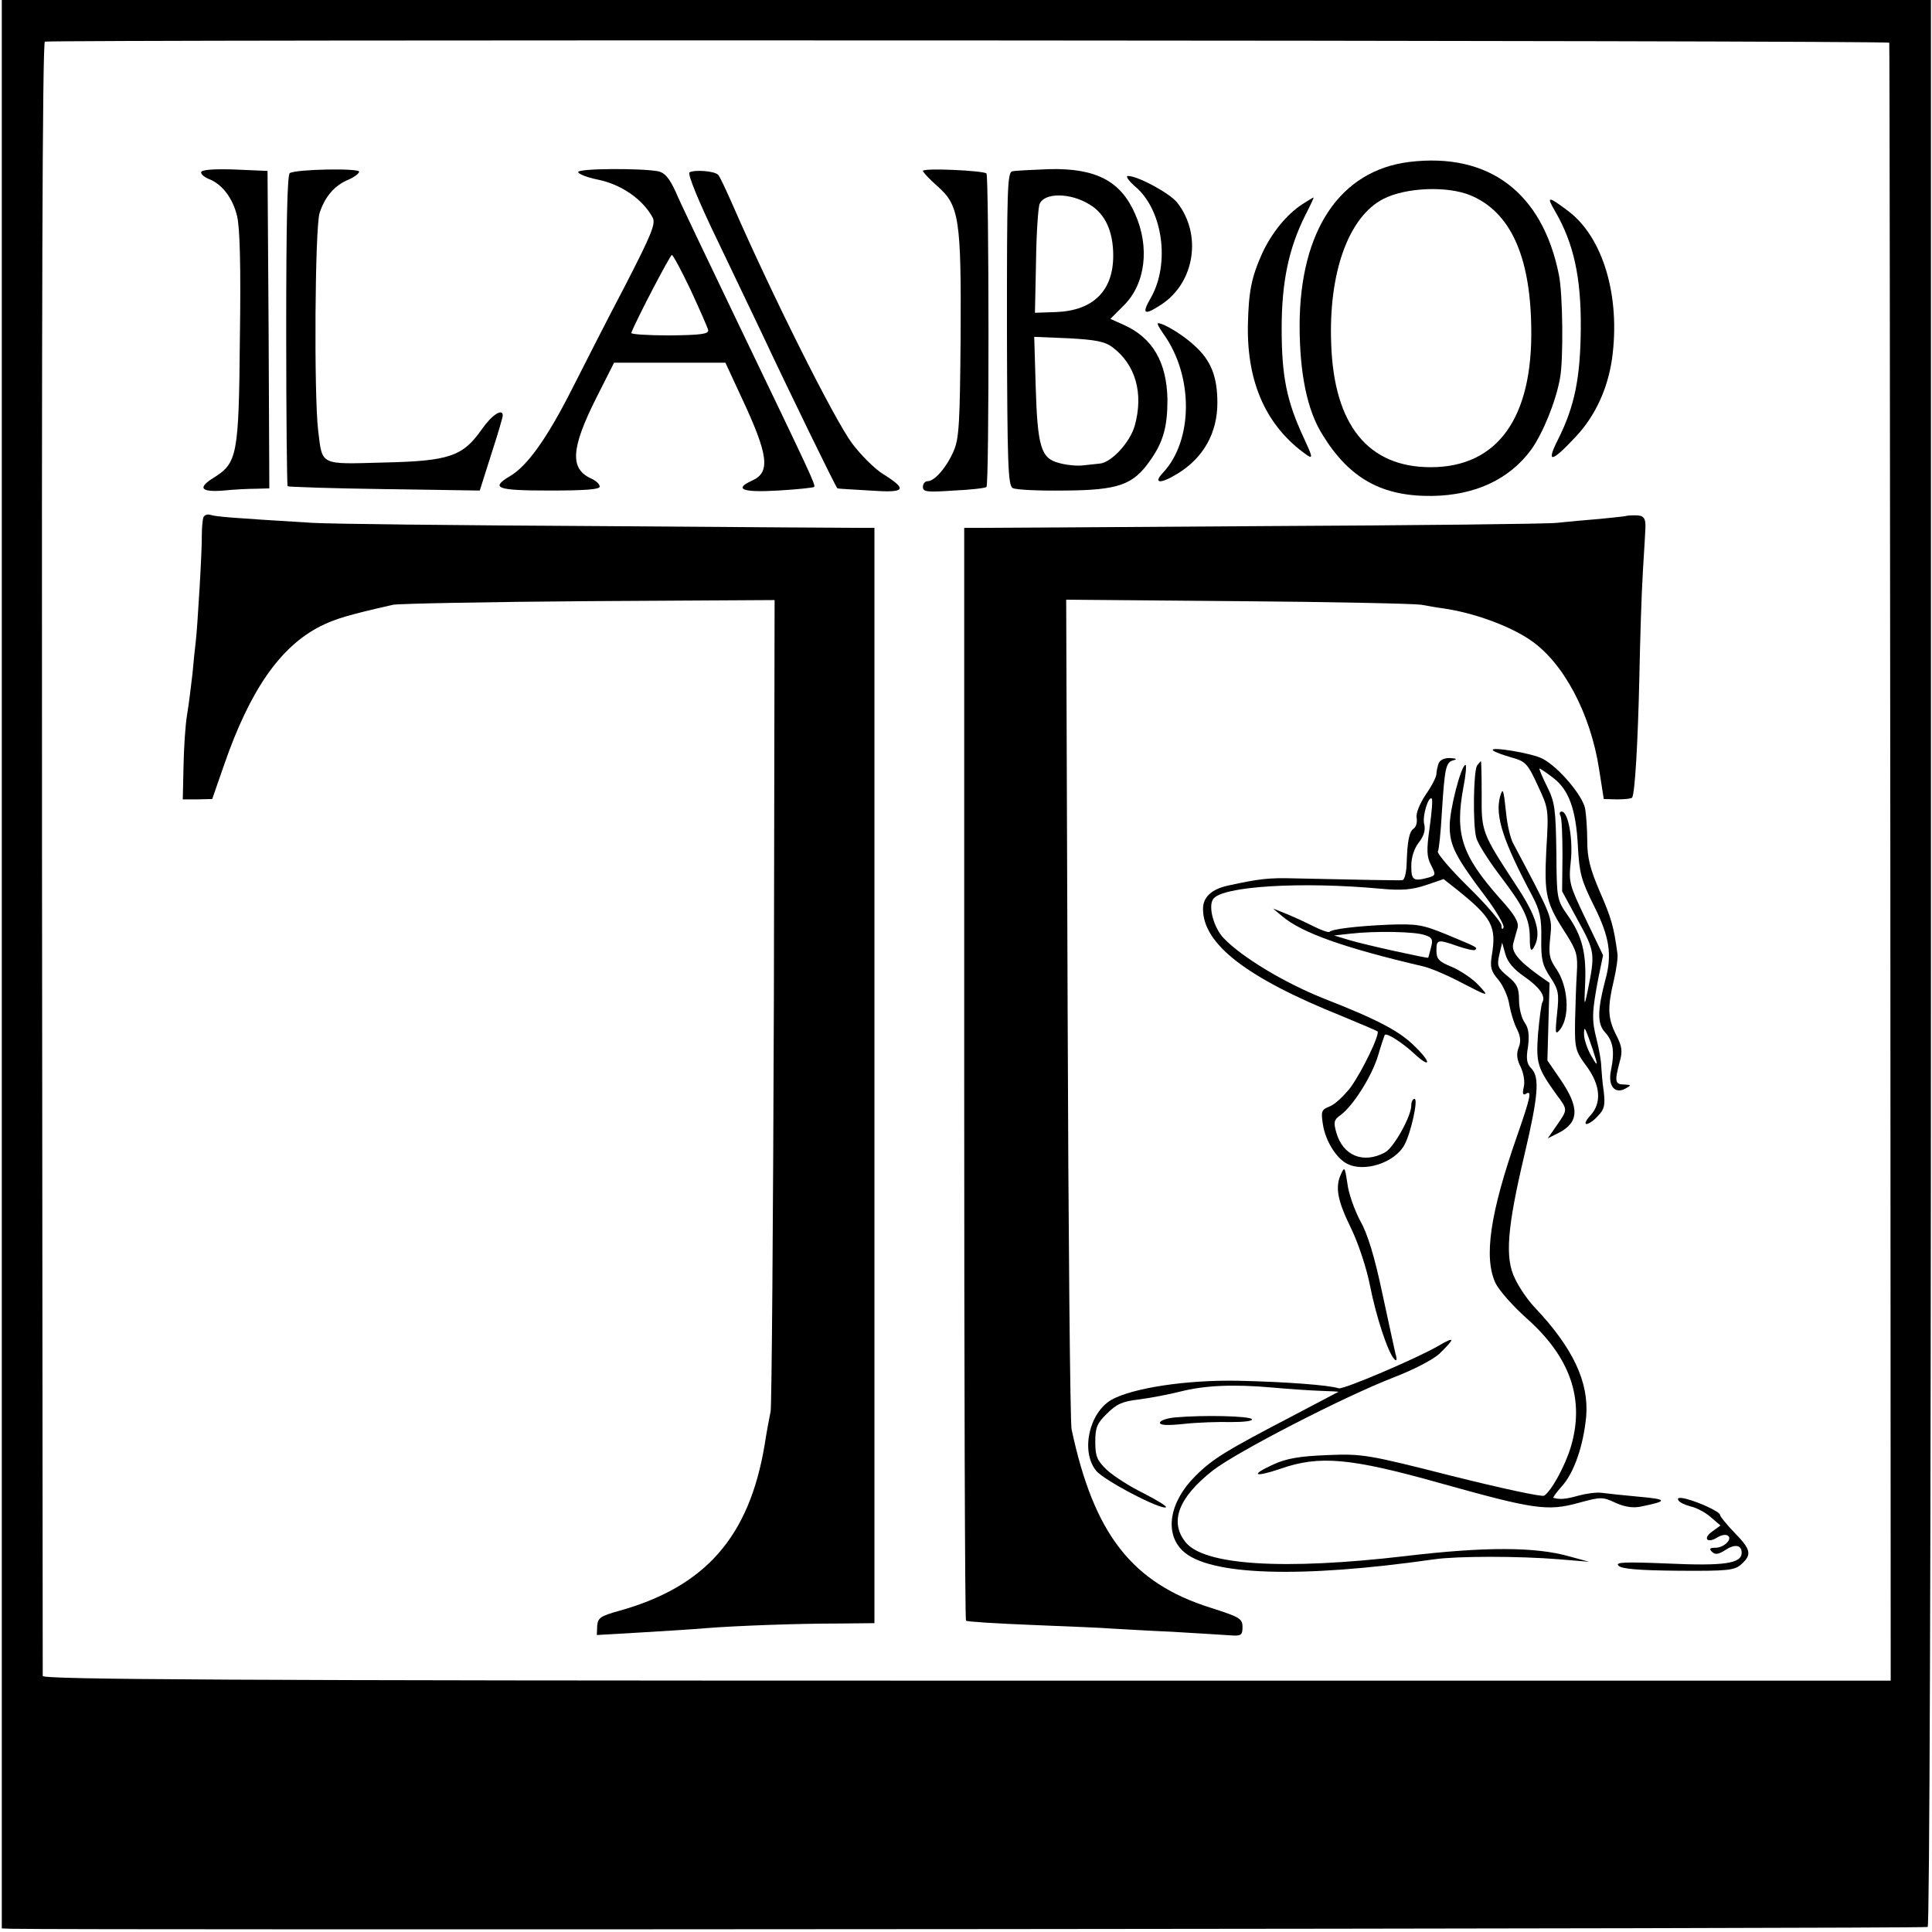 <?xml version="1.0" standalone="no"?>
<!DOCTYPE svg PUBLIC "-//W3C//DTD SVG 20010904//EN"
 "http://www.w3.org/TR/2001/REC-SVG-20010904/DTD/svg10.dtd">
<svg version="1.0" xmlns="http://www.w3.org/2000/svg"
 width="538pt" height="538pt" viewBox="0 0 538 538"
 preserveAspectRatio="xMidYMid meet">
<g transform="translate(0,538) scale(0.1,-0.1)"
fill="#000000" stroke="none">
<path d="M5 2695 l0 -2685 25 -1 c169 -4 5331 0 5338 5 5 3 9 1023 9 2686 l0
2680 -2686 0 -2686 0 0 -2685z m5256 2566 c1 -3 2 -1031 3 -2283 l1 -2278
-2572 0 c-2051 0 -2573 3 -2574 13 0 6 -1 1032 -2 2280 -1 1504 1 2268 8 2271
18 6 5135 4 5136 -3z"/>
<path d="M3924 4929 c-192 -24 -304 -190 -305 -454 0 -135 21 -238 64 -306 75
-122 166 -172 306 -170 119 2 214 46 275 129 32 45 68 132 80 198 10 50 8 237
-3 289 -46 229 -195 341 -417 314z m171 -93 c110 -46 166 -167 169 -366 5
-254 -94 -391 -280 -391 -174 0 -269 117 -277 342 -8 199 48 355 145 405 62
32 178 37 243 10z"/>
<path d="M560 4900 c0 -6 10 -14 23 -19 35 -14 65 -52 77 -102 8 -31 11 -141
8 -340 -3 -329 -7 -348 -74 -390 -45 -28 -34 -40 29 -35 29 3 69 5 90 5 l37 1
-2 442 -3 442 -92 4 c-62 2 -93 -1 -93 -8z"/>
<path d="M807 4898 c-7 -4 -10 -141 -10 -437 0 -237 2 -433 4 -435 2 -2 123
-6 269 -8 l266 -4 32 101 c18 55 32 103 32 108 0 21 -30 2 -58 -38 -53 -76
-91 -89 -274 -93 -179 -5 -170 -9 -182 89 -12 100 -9 565 4 606 15 46 42 77
81 93 16 7 29 17 29 22 0 10 -175 7 -193 -4z"/>
<path d="M1610 4901 c0 -5 24 -15 54 -21 65 -13 125 -54 153 -105 10 -17 -2
-46 -76 -190 -49 -93 -116 -225 -150 -292 -68 -134 -123 -211 -171 -239 -55
-33 -38 -40 110 -40 100 0 140 3 140 11 0 7 -11 17 -25 23 -58 27 -55 83 14
221 l51 101 155 0 155 0 45 -97 c75 -160 81 -208 30 -231 -53 -24 -28 -34 72
-28 53 3 98 8 100 10 5 5 -7 30 -219 471 -79 165 -155 323 -167 352 -17 37
-30 52 -48 56 -49 9 -223 8 -223 -2z m313 -328 c25 -54 47 -104 49 -112 2 -11
-18 -14 -107 -15 -60 0 -109 3 -107 7 10 29 108 217 113 217 3 0 27 -44 52
-97z"/>
<path d="M1920 4900 c-6 -4 26 -83 81 -196 50 -104 103 -216 119 -249 75 -160
209 -435 212 -435 2 -1 42 -3 91 -6 99 -7 106 2 36 46 -23 14 -61 52 -86 85
-50 67 -224 415 -333 665 -18 41 -36 79 -40 83 -10 11 -66 15 -80 7z"/>
<path d="M2570 4904 c0 -3 18 -23 41 -43 60 -53 66 -91 64 -421 -2 -234 -4
-281 -19 -315 -19 -45 -53 -85 -73 -85 -7 0 -13 -7 -13 -16 0 -14 12 -15 86
-10 47 2 89 7 91 10 8 7 7 865 0 873 -9 8 -177 16 -177 7z"/>
<path d="M2819 4903 c-14 -3 -15 -51 -15 -439 1 -376 3 -436 16 -443 8 -5 74
-8 145 -7 150 1 191 16 238 84 37 52 48 95 48 170 -2 103 -41 171 -121 207
l-38 17 38 38 c60 60 72 162 31 254 -40 92 -109 128 -239 125 -48 -2 -94 -4
-103 -6z m216 -93 c43 -26 65 -75 65 -142 0 -98 -56 -153 -159 -157 l-59 -2 3
143 c1 79 6 151 10 160 13 32 86 32 140 -2z m63 -397 c64 -48 87 -128 62 -218
-13 -47 -66 -104 -98 -106 -9 -1 -30 -3 -47 -5 -16 -2 -47 1 -67 7 -49 13 -59
44 -64 215 l-4 136 96 -4 c74 -4 101 -9 122 -25z"/>
<path d="M3164 4858 c74 -65 94 -211 42 -305 -28 -48 -21 -53 28 -21 93 61
114 195 44 284 -21 26 -109 74 -137 74 -8 0 3 -15 23 -32z"/>
<path d="M3626 4811 c-44 -29 -85 -80 -111 -136 -30 -67 -38 -106 -40 -200 -3
-162 52 -283 164 -362 18 -12 16 -5 -9 49 -47 101 -61 170 -61 303 0 131 20
224 66 316 14 27 24 49 23 49 -2 0 -16 -9 -32 -19z"/>
<path d="M4332 4789 c50 -87 71 -181 70 -322 -1 -139 -17 -218 -63 -310 -35
-69 -19 -66 50 8 54 58 88 133 100 216 24 174 -25 339 -123 412 -56 42 -61 42
-34 -4z"/>
<path d="M3240 4450 c84 -117 83 -297 -2 -387 -28 -30 -6 -31 41 -2 72 44 111
113 111 197 0 72 -17 117 -62 158 -30 29 -87 64 -103 64 -4 0 3 -13 15 -30z"/>
<path d="M566 3938 c-2 -7 -4 -29 -4 -48 1 -39 -12 -256 -17 -298 -2 -15 -6
-54 -9 -88 -4 -33 -10 -85 -15 -114 -5 -29 -9 -94 -10 -145 l-2 -91 41 0 41 1
33 95 c72 208 156 329 268 386 42 21 79 32 203 60 17 3 262 8 546 10 l516 3
-2 -1112 c-2 -612 -6 -1128 -9 -1147 -4 -19 -12 -62 -17 -95 -43 -255 -165
-394 -406 -461 -50 -14 -58 -19 -60 -41 l-1 -26 121 7 c67 4 149 9 182 12 89
7 256 13 370 13 l100 1 0 1525 0 1525 -30 0 c-16 0 -349 2 -740 5 -390 2 -748
6 -795 9 -229 14 -266 17 -283 22 -9 3 -19 0 -21 -8z"/>
<path d="M4527 3943 c-2 -1 -34 -4 -72 -8 -39 -3 -92 -8 -120 -11 -27 -3 -394
-7 -815 -9 -421 -3 -781 -5 -800 -5 l-35 0 0 -1519 c0 -836 2 -1522 5 -1524 3
-3 86 -8 185 -12 99 -4 198 -8 220 -10 22 -1 99 -6 170 -9 72 -4 145 -9 163
-10 28 -2 32 1 32 23 0 24 -8 28 -89 54 -219 69 -325 205 -387 497 -4 19 -9
547 -11 1173 l-4 1137 478 -4 c263 -2 493 -7 511 -10 17 -3 44 -8 60 -10 85
-12 184 -48 243 -88 92 -62 168 -204 192 -360 l13 -83 37 -1 c21 0 40 2 42 5
8 13 16 155 20 331 2 102 6 237 10 300 4 63 7 117 7 120 1 28 -5 35 -28 35
-14 0 -26 -1 -27 -2z"/>
<path d="M4158 3290 c4 -4 26 -12 50 -19 40 -11 46 -17 74 -78 30 -64 31 -66
24 -179 -6 -127 -2 -147 57 -238 27 -43 31 -56 28 -105 -2 -31 -4 -92 -5 -136
-1 -75 1 -82 32 -124 39 -53 43 -103 10 -138 -12 -13 -16 -23 -10 -23 6 0 21
10 32 23 18 18 20 30 16 67 -4 25 -6 56 -7 70 0 14 -6 48 -13 76 -14 54 -13
76 5 171 l13 63 -48 100 c-46 96 -48 103 -42 160 7 62 -7 140 -25 140 -6 0 -7
-5 -4 -11 4 -5 6 -55 6 -110 l-1 -101 44 -81 c48 -87 48 -93 27 -197 -9 -44
-10 -43 -7 19 4 86 -8 134 -47 190 -32 46 -32 46 -33 179 -2 119 -4 138 -26
182 -14 28 -23 50 -21 50 2 0 20 -12 38 -26 44 -33 64 -89 69 -192 4 -73 9
-93 45 -165 43 -86 51 -136 31 -207 -22 -84 -22 -121 -1 -144 23 -25 28 -53
17 -107 -9 -43 11 -67 41 -50 16 9 16 10 -4 11 -26 0 -27 9 -13 62 9 31 7 44
-10 77 -23 46 -24 75 -6 151 7 30 12 64 10 75 -10 74 -17 99 -49 172 -27 63
-35 94 -35 141 0 33 -3 74 -6 91 -8 37 -74 115 -118 138 -29 16 -154 36 -138
23z m286 -860 c5 -19 2 -16 -13 10 -11 19 -20 46 -20 60 0 22 2 20 13 -10 7
-19 16 -46 20 -60z"/>
<path d="M4006 3254 c-3 -9 -6 -22 -6 -29 0 -8 -13 -34 -30 -58 -17 -26 -28
-53 -25 -65 2 -12 -2 -25 -8 -29 -13 -9 -18 -34 -20 -100 -1 -24 -6 -44 -12
-44 -9 -1 -124 1 -300 5 -72 2 -98 -1 -185 -20 -46 -10 -70 -32 -70 -65 0 -98
121 -192 388 -299 51 -21 95 -40 98 -42 7 -8 -42 -110 -75 -156 -18 -23 -43
-47 -58 -53 -23 -9 -25 -13 -19 -51 7 -44 36 -92 66 -108 48 -26 134 2 161 52
18 33 39 128 28 128 -5 0 -9 -8 -9 -18 0 -31 -49 -118 -73 -131 -61 -33 -118
-9 -136 56 -8 28 -6 35 11 47 35 25 87 107 105 165 9 31 18 57 19 59 5 7 50
-22 81 -51 46 -43 51 -28 5 17 -42 43 -101 75 -257 136 -110 44 -227 115 -277
167 -28 29 -44 88 -30 109 23 36 244 50 469 29 55 -5 84 -3 123 10 l50 17 38
-30 c97 -78 110 -102 96 -184 -5 -31 -2 -43 19 -67 13 -16 27 -47 30 -69 4
-22 13 -52 21 -67 10 -20 12 -35 5 -52 -7 -18 -5 -34 6 -55 8 -18 12 -41 8
-56 -4 -17 -2 -23 6 -18 17 11 14 -7 -24 -116 -76 -217 -94 -341 -60 -412 10
-20 48 -63 86 -97 122 -108 163 -226 123 -359 -16 -53 -54 -122 -74 -135 -6
-4 -121 21 -257 55 -236 60 -250 62 -347 58 -76 -3 -113 -9 -150 -26 -66 -30
-54 -37 20 -12 108 38 195 30 444 -40 261 -73 299 -79 386 -55 62 17 67 17
103 0 27 -12 50 -15 72 -10 74 15 73 20 -6 27 -44 4 -91 9 -105 11 -14 2 -43
-2 -65 -8 -35 -10 -52 -11 -69 -6 -3 0 8 15 23 32 34 37 60 112 68 194 8 96
-36 191 -144 305 -18 19 -43 55 -54 79 -29 57 -22 142 26 345 39 165 43 217
19 241 -12 12 -15 26 -9 60 4 33 2 51 -9 67 -9 12 -16 41 -16 63 0 33 -5 45
-31 66 -28 23 -31 29 -24 60 l8 34 9 -32 c6 -22 23 -42 52 -62 43 -30 61 -55
51 -72 -3 -5 -8 -44 -12 -87 -6 -83 -2 -96 52 -171 31 -42 31 -40 0 -85 l-25
-36 30 15 c58 30 59 71 4 151 l-35 51 3 108 3 108 -30 21 c-58 42 -77 66 -71
89 3 12 9 32 12 43 4 16 -8 37 -50 83 -106 120 -125 178 -101 308 7 35 9 63 6
63 -12 0 -45 -126 -44 -172 0 -52 16 -84 99 -194 31 -41 53 -80 51 -86 -3 -8
-6 -6 -6 5 -1 10 -42 58 -92 107 -50 49 -88 94 -85 99 3 4 8 53 11 107 8 126
11 142 33 147 11 3 7 5 -9 6 -16 1 -29 -5 -33 -15z m-25 -179 c-9 -63 -8 -81
4 -104 14 -27 13 -29 -8 -35 -42 -11 -47 -7 -47 33 0 24 8 48 21 65 14 18 19
34 15 51 -6 22 12 80 21 71 3 -2 0 -38 -6 -81z"/>
<path d="M4113 3248 c-10 -17 -12 -166 -2 -201 4 -16 33 -61 62 -100 71 -93
87 -126 87 -179 0 -31 3 -39 10 -28 24 38 11 86 -49 176 -94 144 -96 147 -95
252 0 50 -1 92 -2 92 -2 0 -6 -6 -11 -12z"/>
<path d="M4177 3161 c-14 -54 9 -124 90 -276 21 -40 26 -62 25 -118 -1 -58 3
-75 25 -108 23 -35 25 -45 19 -101 -6 -58 -5 -61 9 -44 27 36 22 118 -10 166
-21 30 -23 43 -18 90 6 58 6 55 -103 261 -8 14 -17 53 -20 85 -7 67 -9 73 -17
45z"/>
<path d="M3570 2829 c55 -47 175 -89 393 -140 21 -5 66 -24 100 -42 85 -44 86
-44 53 -9 -16 17 -49 39 -72 49 -37 15 -44 22 -44 46 0 31 3 32 60 12 24 -8
45 -13 48 -10 7 7 6 7 -78 42 -68 28 -83 31 -165 28 -88 -4 -155 -12 -163 -20
-3 -2 -21 4 -41 14 -20 10 -54 26 -76 35 l-40 16 25 -21z m398 -53 c20 -6 23
-13 17 -34 -4 -15 -7 -28 -8 -29 -3 -2 -176 36 -219 49 l-43 13 45 5 c69 8
182 6 208 -4z"/>
<path d="M3734 2110 c-17 -37 -9 -75 30 -154 19 -40 42 -109 51 -156 17 -86
50 -187 68 -205 6 -7 8 -1 3 15 -3 14 -20 90 -37 170 -21 99 -40 163 -61 200
-16 30 -33 77 -36 105 -7 46 -8 47 -18 25z"/>
<path d="M4005 1632 c-56 -33 -264 -122 -277 -118 -27 9 -147 18 -278 21 -146
3 -296 -20 -355 -53 -62 -36 -86 -143 -43 -197 21 -27 184 -112 195 -102 2 3
-26 20 -63 39 -37 18 -82 47 -101 64 -28 27 -33 38 -33 79 0 40 5 52 33 79 26
26 43 34 89 39 31 4 83 14 115 22 67 17 146 21 258 11 44 -4 103 -8 132 -9 29
-1 51 -2 50 -3 -1 0 -55 -29 -120 -63 -194 -101 -230 -123 -279 -172 -72 -72
-86 -159 -34 -208 72 -68 324 -77 701 -23 64 9 235 9 345 0 l85 -7 -55 15
c-95 27 -236 27 -455 1 -341 -40 -563 -26 -614 39 -45 57 -19 124 76 199 67
52 364 205 503 259 55 21 109 49 128 66 45 44 45 50 -3 22z"/>
<path d="M3273 1433 c-24 -2 -43 -9 -43 -15 0 -7 21 -8 68 -3 37 4 96 6 130 5
37 0 61 3 58 8 -6 9 -134 12 -213 5z"/>
<path d="M4674 1202 c3 -6 19 -13 34 -17 15 -3 40 -16 55 -29 l28 -24 -22 -16
c-28 -19 -16 -35 12 -18 11 7 24 10 30 6 15 -9 -10 -34 -34 -34 -16 0 -18 -3
-10 -11 9 -9 18 -8 38 5 26 17 45 14 45 -8 0 -30 -50 -37 -204 -30 -122 5
-149 4 -139 -6 9 -9 56 -13 166 -14 139 -1 157 1 176 18 30 27 27 41 -19 88
-22 23 -40 45 -40 49 0 9 -56 35 -94 45 -20 5 -27 3 -22 -4z"/>
</g>
</svg>
